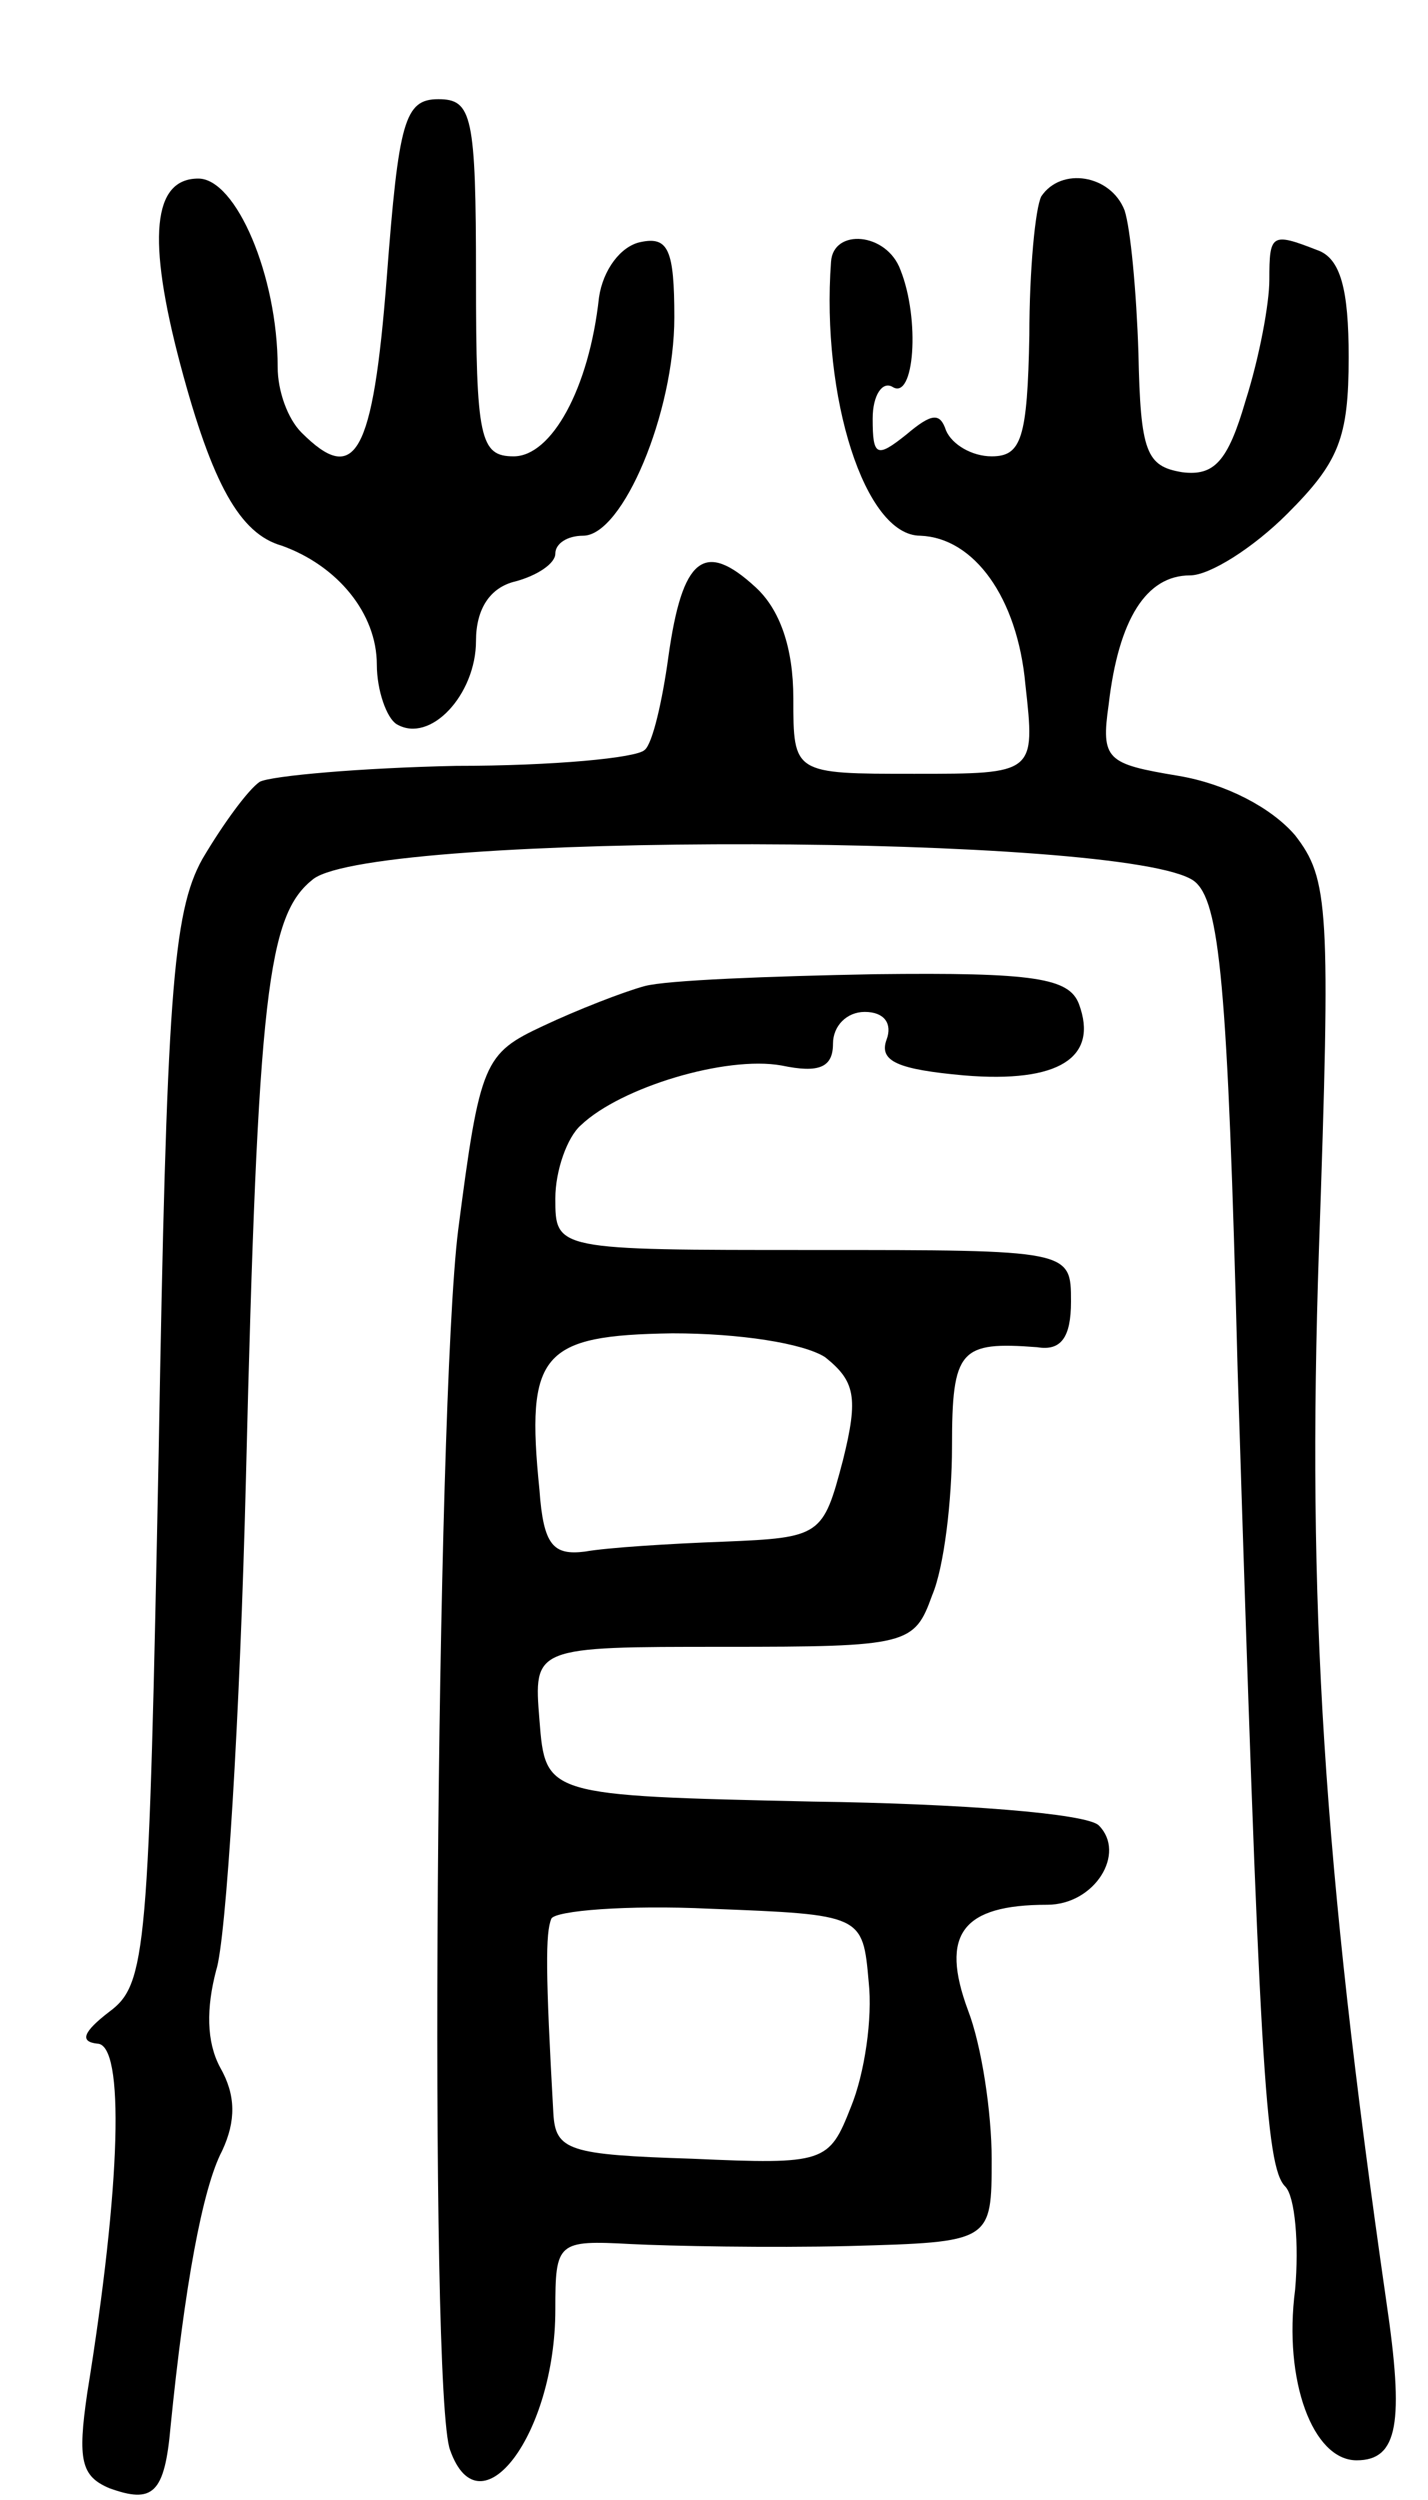 <svg version="1.0" xmlns="http://www.w3.org/2000/svg"
 width="72pt" height="126pt" viewBox="0 0 72 126"
 preserveAspectRatio="xMidYMid meet">
<g transform="translate(0,126) scale(0.1,-0.1)"
fill="#000000" stroke="none">
<path d="M195 1120 c-7 -90 -16 -105 -43 -78 -7 7 -12 21 -12 33 0 46 -21 95
-40 95 -23 0 -26 -30 -9 -94 16 -60 30 -85 51 -91 28 -10 48 -34 48 -60 0 -13
5 -27 10 -30 17 -10 40 15 40 42 0 16 7 27 20 30 11 3 20 9 20 14 0 5 6 9 14
9 20 0 46 62 46 110 0 34 -3 41 -17 38 -10 -2 -19 -14 -21 -28 -5 -46 -24 -80
-43 -80 -17 0 -19 9 -19 90 0 82 -2 90 -19 90 -17 0 -20 -11 -26 -90z"/>
<path d="M525 1161 c-3 -6 -6 -37 -6 -70 -1 -52 -4 -61 -19 -61 -10 0 -20 6
-23 13 -3 9 -7 9 -20 -2 -15 -12 -17 -11 -17 8 0 12 5 19 10 16 11 -7 14 34 4
59 -7 19 -34 21 -35 4 -5 -68 17 -138 45 -138 27 -1 49 -31 53 -75 5 -45 5
-45 -56 -45 -61 0 -61 0 -61 38 0 26 -7 45 -19 56 -26 24 -37 15 -44 -35 -3
-22 -8 -44 -12 -47 -4 -4 -46 -8 -95 -8 -48 -1 -93 -5 -99 -8 -6 -4 -19 -22
-29 -39 -15 -27 -18 -70 -22 -299 -5 -252 -6 -268 -25 -282 -13 -10 -15 -15
-6 -16 14 0 12 -71 -5 -176 -5 -34 -3 -42 11 -48 22 -8 28 -3 31 31 7 70 16
120 26 139 7 15 7 28 -1 42 -7 13 -7 30 -2 49 5 15 12 127 15 248 6 246 11
284 34 302 32 24 411 23 444 -1 13 -10 17 -51 22 -246 11 -350 14 -402 24
-412 5 -5 7 -29 5 -52 -6 -46 9 -86 31 -86 21 0 24 19 15 80 -32 222 -40 352
-34 530 6 173 5 187 -12 209 -12 14 -35 26 -59 30 -36 6 -39 8 -35 36 5 43 19
65 41 65 10 0 32 14 49 31 26 26 31 38 31 79 0 34 -4 50 -16 54 -23 9 -24 8
-24 -15 0 -12 -5 -39 -12 -61 -9 -31 -16 -38 -32 -36 -18 3 -21 10 -22 60 -1
31 -4 63 -7 72 -7 18 -32 22 -42 7z"/>
<path d="M325 763 c-11 -3 -34 -12 -51 -20 -30 -14 -32 -18 -43 -103 -11 -88
-15 -588 -4 -615 15 -42 53 8 53 71 0 34 1 35 38 33 20 -1 70 -2 110 -1 72 2
72 2 72 44 0 23 -5 57 -12 75 -14 38 -3 53 40 53 24 0 40 26 26 40 -6 6 -70
11 -144 12 -135 3 -135 3 -138 41 -3 37 -3 37 93 37 93 0 96 1 105 26 6 14 10
48 10 75 0 49 4 53 43 50 12 -2 17 5 17 23 0 26 0 26 -130 26 -130 0 -130 0
-130 26 0 14 6 31 13 37 20 19 73 35 101 30 19 -4 26 -1 26 11 0 9 7 16 16 16
10 0 14 -6 11 -14 -4 -11 6 -15 39 -18 48 -4 68 9 58 36 -5 13 -22 16 -103 15
-53 -1 -105 -3 -116 -6z m91 -187 c15 -12 17 -20 9 -52 -10 -38 -11 -39 -60
-41 -27 -1 -59 -3 -70 -5 -16 -2 -21 3 -23 31 -7 69 1 78 67 79 34 0 66 -5 77
-12z m22 -315 c2 -18 -2 -46 -9 -63 -11 -28 -13 -29 -80 -26 -62 2 -69 4 -70
23 -4 71 -4 91 -1 98 2 4 38 7 80 5 77 -3 77 -3 80 -37z"/>
</g>
</svg>
